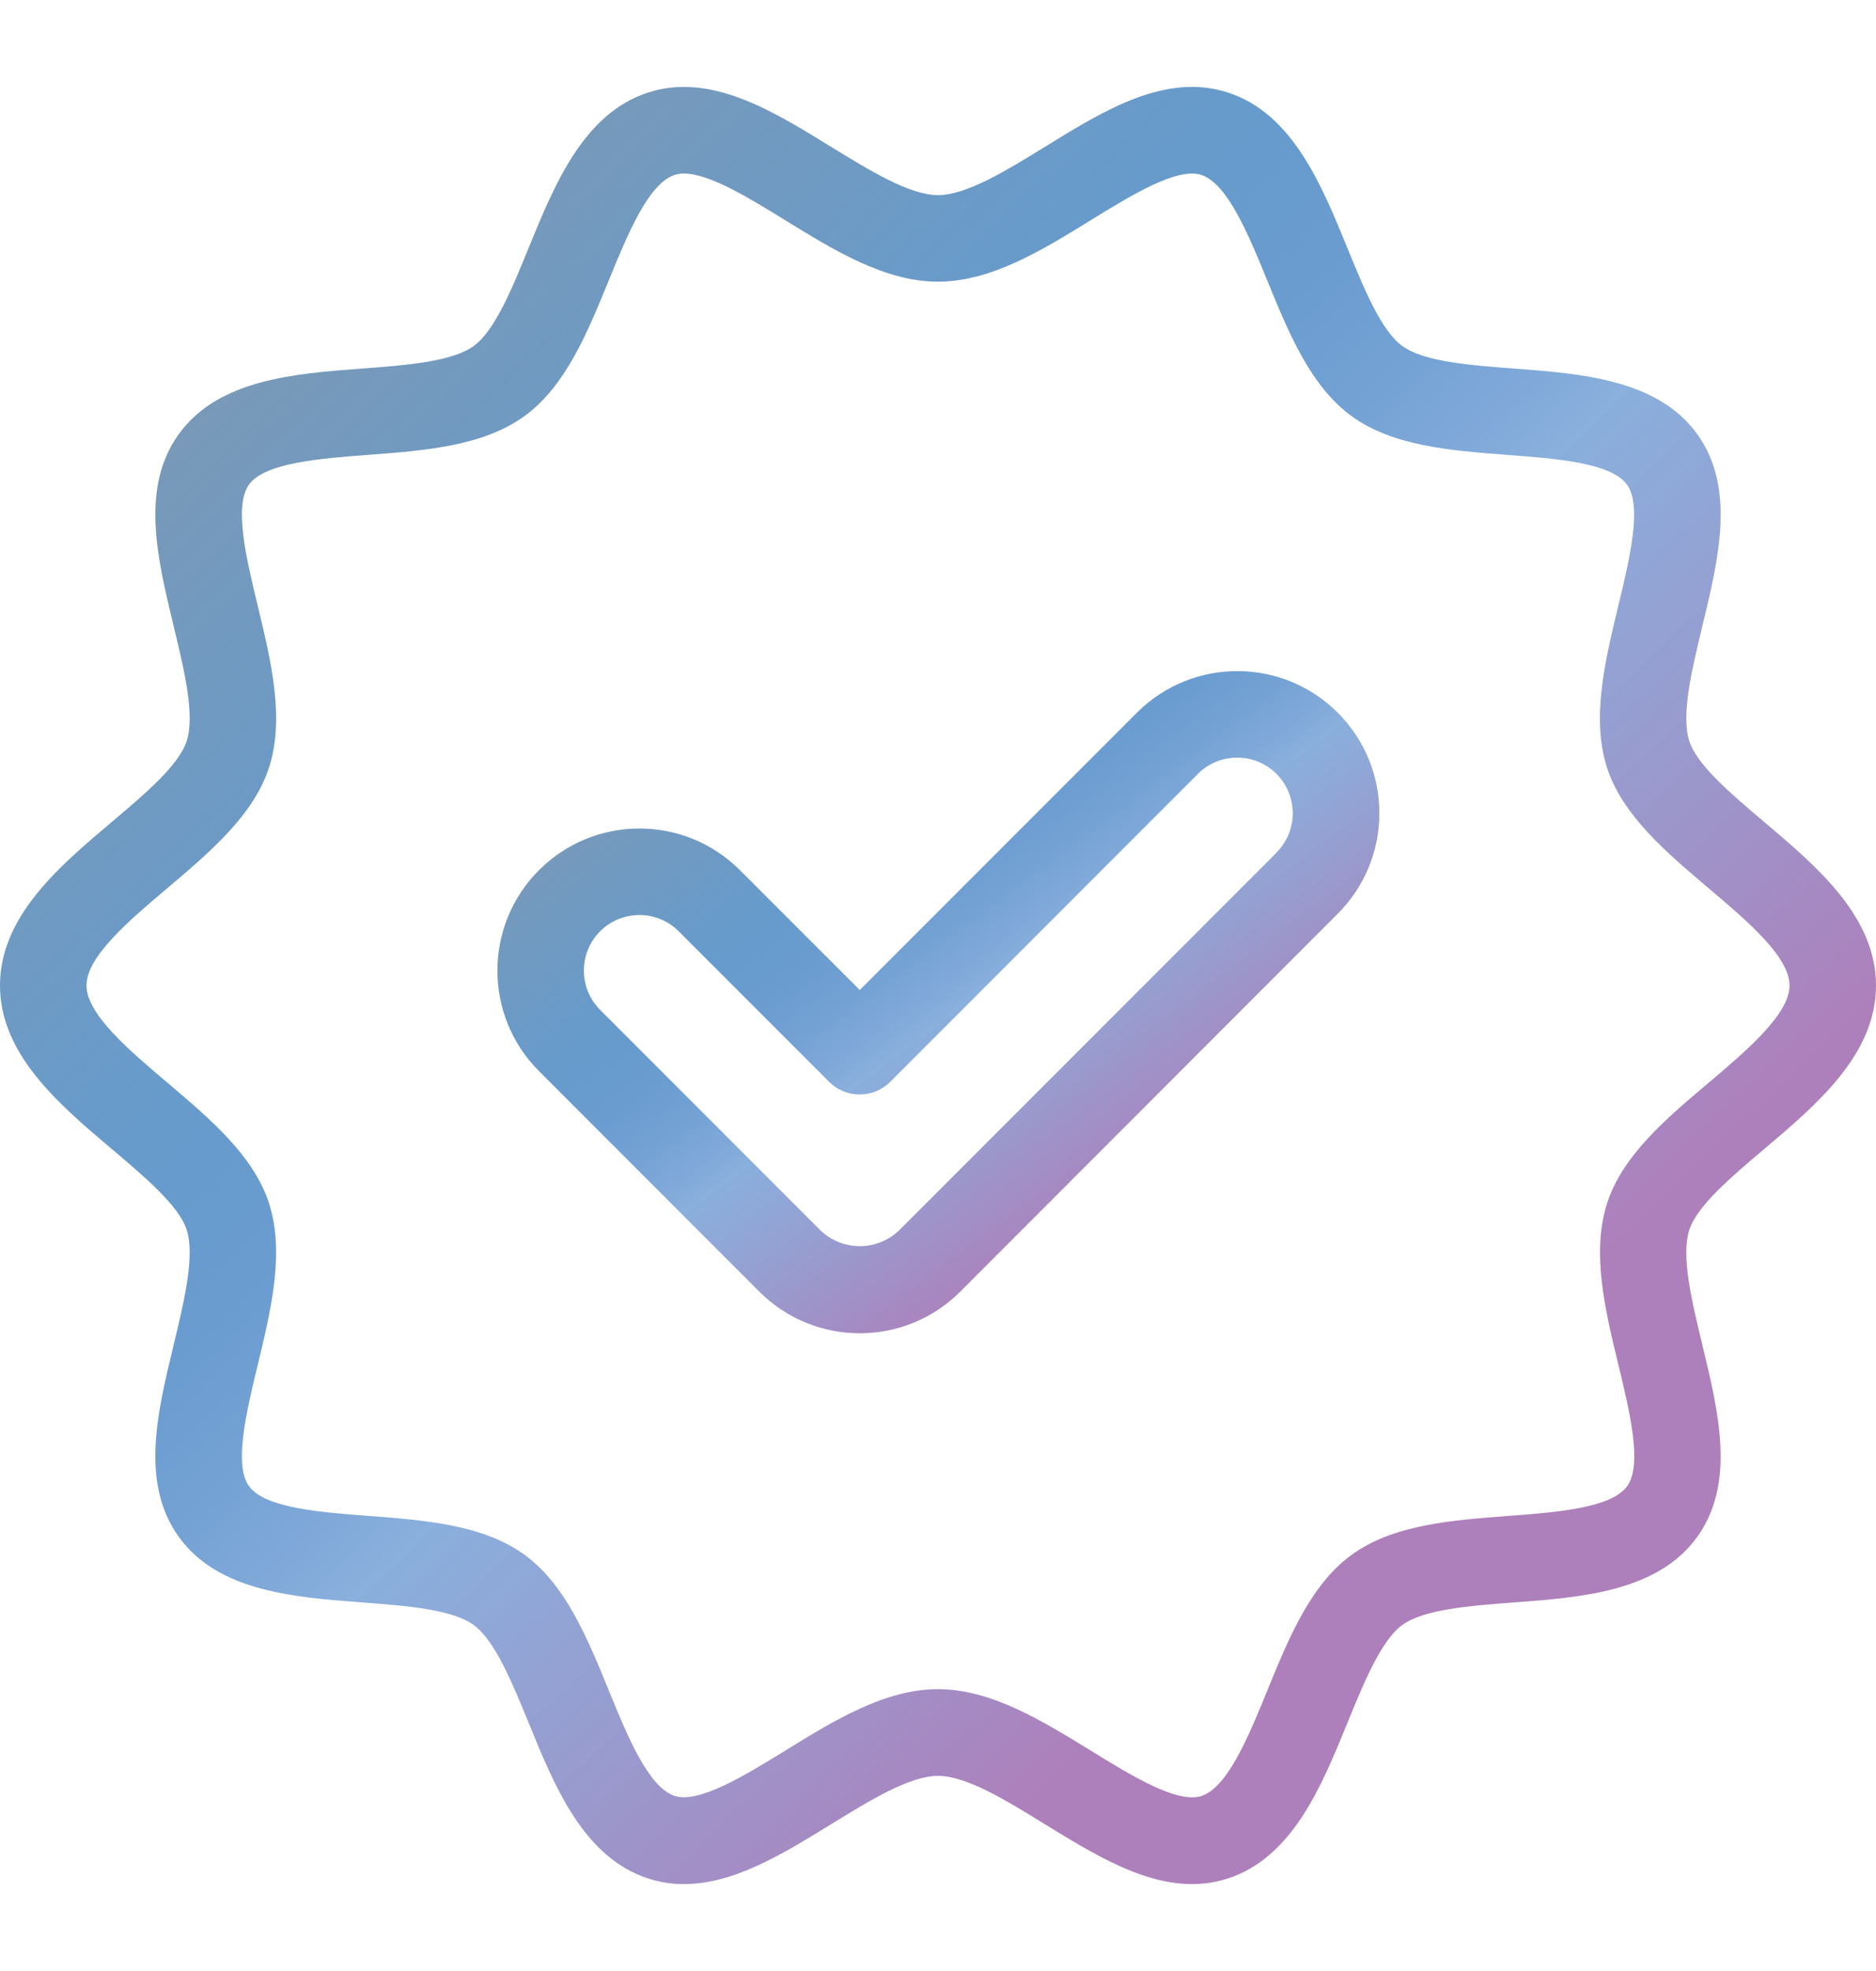 <svg width="20" height="21" viewBox="0 0 20 21" fill="none" xmlns="http://www.w3.org/2000/svg">
<path d="M18.811 12.24C19.368 11.769 20 11.235 20 10.5C20 9.764 19.368 9.231 18.811 8.76C18.458 8.461 18.093 8.154 18.01 7.897C17.92 7.619 18.036 7.138 18.148 6.674C18.324 5.946 18.507 5.193 18.09 4.62C17.669 4.042 16.858 3.981 16.142 3.927C15.668 3.891 15.18 3.854 14.949 3.686C14.724 3.522 14.54 3.073 14.363 2.639C14.089 1.969 13.779 1.209 13.091 0.986C12.428 0.771 11.774 1.173 11.144 1.562C10.731 1.816 10.304 2.079 10 2.079C9.696 2.079 9.269 1.815 8.856 1.562C8.224 1.172 7.572 0.772 6.909 0.986C6.221 1.209 5.911 1.968 5.637 2.638C5.46 3.073 5.276 3.522 5.051 3.686C4.82 3.854 4.331 3.891 3.859 3.927C3.142 3.98 2.331 4.042 1.91 4.62C1.493 5.192 1.676 5.945 1.852 6.674C1.964 7.138 2.08 7.619 1.99 7.897C1.907 8.153 1.542 8.462 1.189 8.76C0.631 9.231 0 9.764 0 10.5C0 11.235 0.632 11.769 1.189 12.24C1.542 12.538 1.907 12.846 1.99 13.102C2.08 13.381 1.964 13.861 1.852 14.326C1.676 15.054 1.493 15.806 1.91 16.38C2.331 16.958 3.142 17.019 3.859 17.073C4.333 17.109 4.82 17.146 5.051 17.314C5.276 17.478 5.46 17.927 5.638 18.361C5.911 19.031 6.221 19.79 6.909 20.014C7.033 20.054 7.162 20.075 7.293 20.074C7.824 20.074 8.346 19.752 8.856 19.439C9.27 19.184 9.697 18.921 10 18.921C10.304 18.921 10.731 19.184 11.144 19.439C11.776 19.827 12.429 20.229 13.091 20.014C13.779 19.79 14.089 19.031 14.363 18.361C14.54 17.927 14.724 17.478 14.949 17.314C15.18 17.146 15.669 17.109 16.141 17.073C16.858 17.02 17.67 16.958 18.09 16.38C18.506 15.808 18.324 15.055 18.148 14.326C18.036 13.861 17.919 13.381 18.01 13.103C18.093 12.847 18.458 12.538 18.811 12.24ZM17.134 12.818C16.964 13.345 17.111 13.953 17.254 14.543C17.375 15.043 17.512 15.609 17.346 15.836C17.176 16.069 16.59 16.113 16.073 16.152C15.472 16.198 14.851 16.244 14.408 16.567C13.971 16.885 13.737 17.457 13.511 18.011C13.313 18.495 13.089 19.044 12.807 19.136C12.55 19.218 12.06 18.918 11.629 18.652C11.104 18.33 10.565 17.997 10 17.997C9.435 17.997 8.894 18.329 8.373 18.651C7.941 18.917 7.451 19.217 7.194 19.135C6.913 19.044 6.688 18.495 6.49 18.01C6.264 17.457 6.03 16.884 5.593 16.566C5.151 16.244 4.529 16.197 3.928 16.151C3.411 16.112 2.825 16.068 2.655 15.835C2.49 15.608 2.627 15.041 2.748 14.542C2.89 13.952 3.037 13.343 2.867 12.817C2.702 12.311 2.235 11.917 1.784 11.535C1.38 11.193 0.922 10.807 0.922 10.499C0.922 10.191 1.38 9.804 1.784 9.463C2.235 9.081 2.702 8.687 2.867 8.181C3.038 7.654 2.89 7.045 2.748 6.456C2.627 5.956 2.49 5.39 2.655 5.162C2.825 4.93 3.411 4.885 3.928 4.846C4.529 4.801 5.151 4.754 5.593 4.432C6.03 4.114 6.264 3.541 6.49 2.988C6.688 2.503 6.912 1.954 7.194 1.863C7.226 1.853 7.259 1.848 7.292 1.849C7.564 1.849 7.991 2.112 8.372 2.347C8.894 2.668 9.434 3.001 9.999 3.001C10.564 3.001 11.104 2.67 11.627 2.347C12.059 2.081 12.547 1.781 12.806 1.863C13.087 1.955 13.312 2.504 13.51 2.988C13.736 3.541 13.97 4.114 14.407 4.432C14.849 4.755 15.471 4.801 16.072 4.847C16.589 4.886 17.175 4.93 17.345 5.163C17.51 5.391 17.373 5.957 17.252 6.457C17.11 7.046 16.963 7.655 17.133 8.181C17.297 8.687 17.765 9.082 18.216 9.464C18.62 9.806 19.078 10.192 19.078 10.499C19.078 10.807 18.62 11.194 18.216 11.536C17.764 11.917 17.297 12.312 17.134 12.818Z" fill="url(#paint0_linear_9902_7778)"/>
<path d="M12.112 7.602L9.166 10.548L7.888 9.271C7.296 8.679 6.337 8.68 5.746 9.271C5.155 9.863 5.155 10.822 5.747 11.413L8.095 13.762C8.687 14.353 9.645 14.353 10.237 13.762L14.254 9.743C14.849 9.156 14.857 8.198 14.27 7.602C13.683 7.006 12.724 6.999 12.128 7.586C12.123 7.591 12.117 7.597 12.112 7.602ZM13.602 9.092L9.585 13.109C9.351 13.333 8.981 13.333 8.747 13.109L6.398 10.76C6.167 10.529 6.167 10.153 6.398 9.922C6.63 9.691 7.005 9.691 7.236 9.923L8.839 11.526C9.019 11.706 9.311 11.706 9.491 11.526L12.763 8.253C12.991 8.018 13.366 8.011 13.601 8.238C13.836 8.466 13.843 8.841 13.616 9.076C13.611 9.081 13.606 9.086 13.601 9.091L13.602 9.092Z" fill="url(#paint1_linear_9902_7778)"/>
<defs>
<linearGradient id="paint0_linear_9902_7778" x1="2.118" y1="2.964" x2="14.407" y2="15.897" gradientUnits="userSpaceOnUse">
<stop stop-color="#7D99B4"/>
<stop offset="0.351" stop-color="#5690C6" stop-opacity="0.9"/>
<stop offset="0.634" stop-color="#0052B4" stop-opacity="0.46"/>
<stop offset="1" stop-color="#65107F" stop-opacity="0.53"/>
</linearGradient>
<linearGradient id="paint1_linear_9902_7778" x1="6.298" y1="7.901" x2="10.642" y2="13.734" gradientUnits="userSpaceOnUse">
<stop stop-color="#7D99B4"/>
<stop offset="0.351" stop-color="#5690C6" stop-opacity="0.9"/>
<stop offset="0.634" stop-color="#0052B4" stop-opacity="0.46"/>
<stop offset="1" stop-color="#65107F" stop-opacity="0.53"/>
</linearGradient>
</defs>
</svg>
